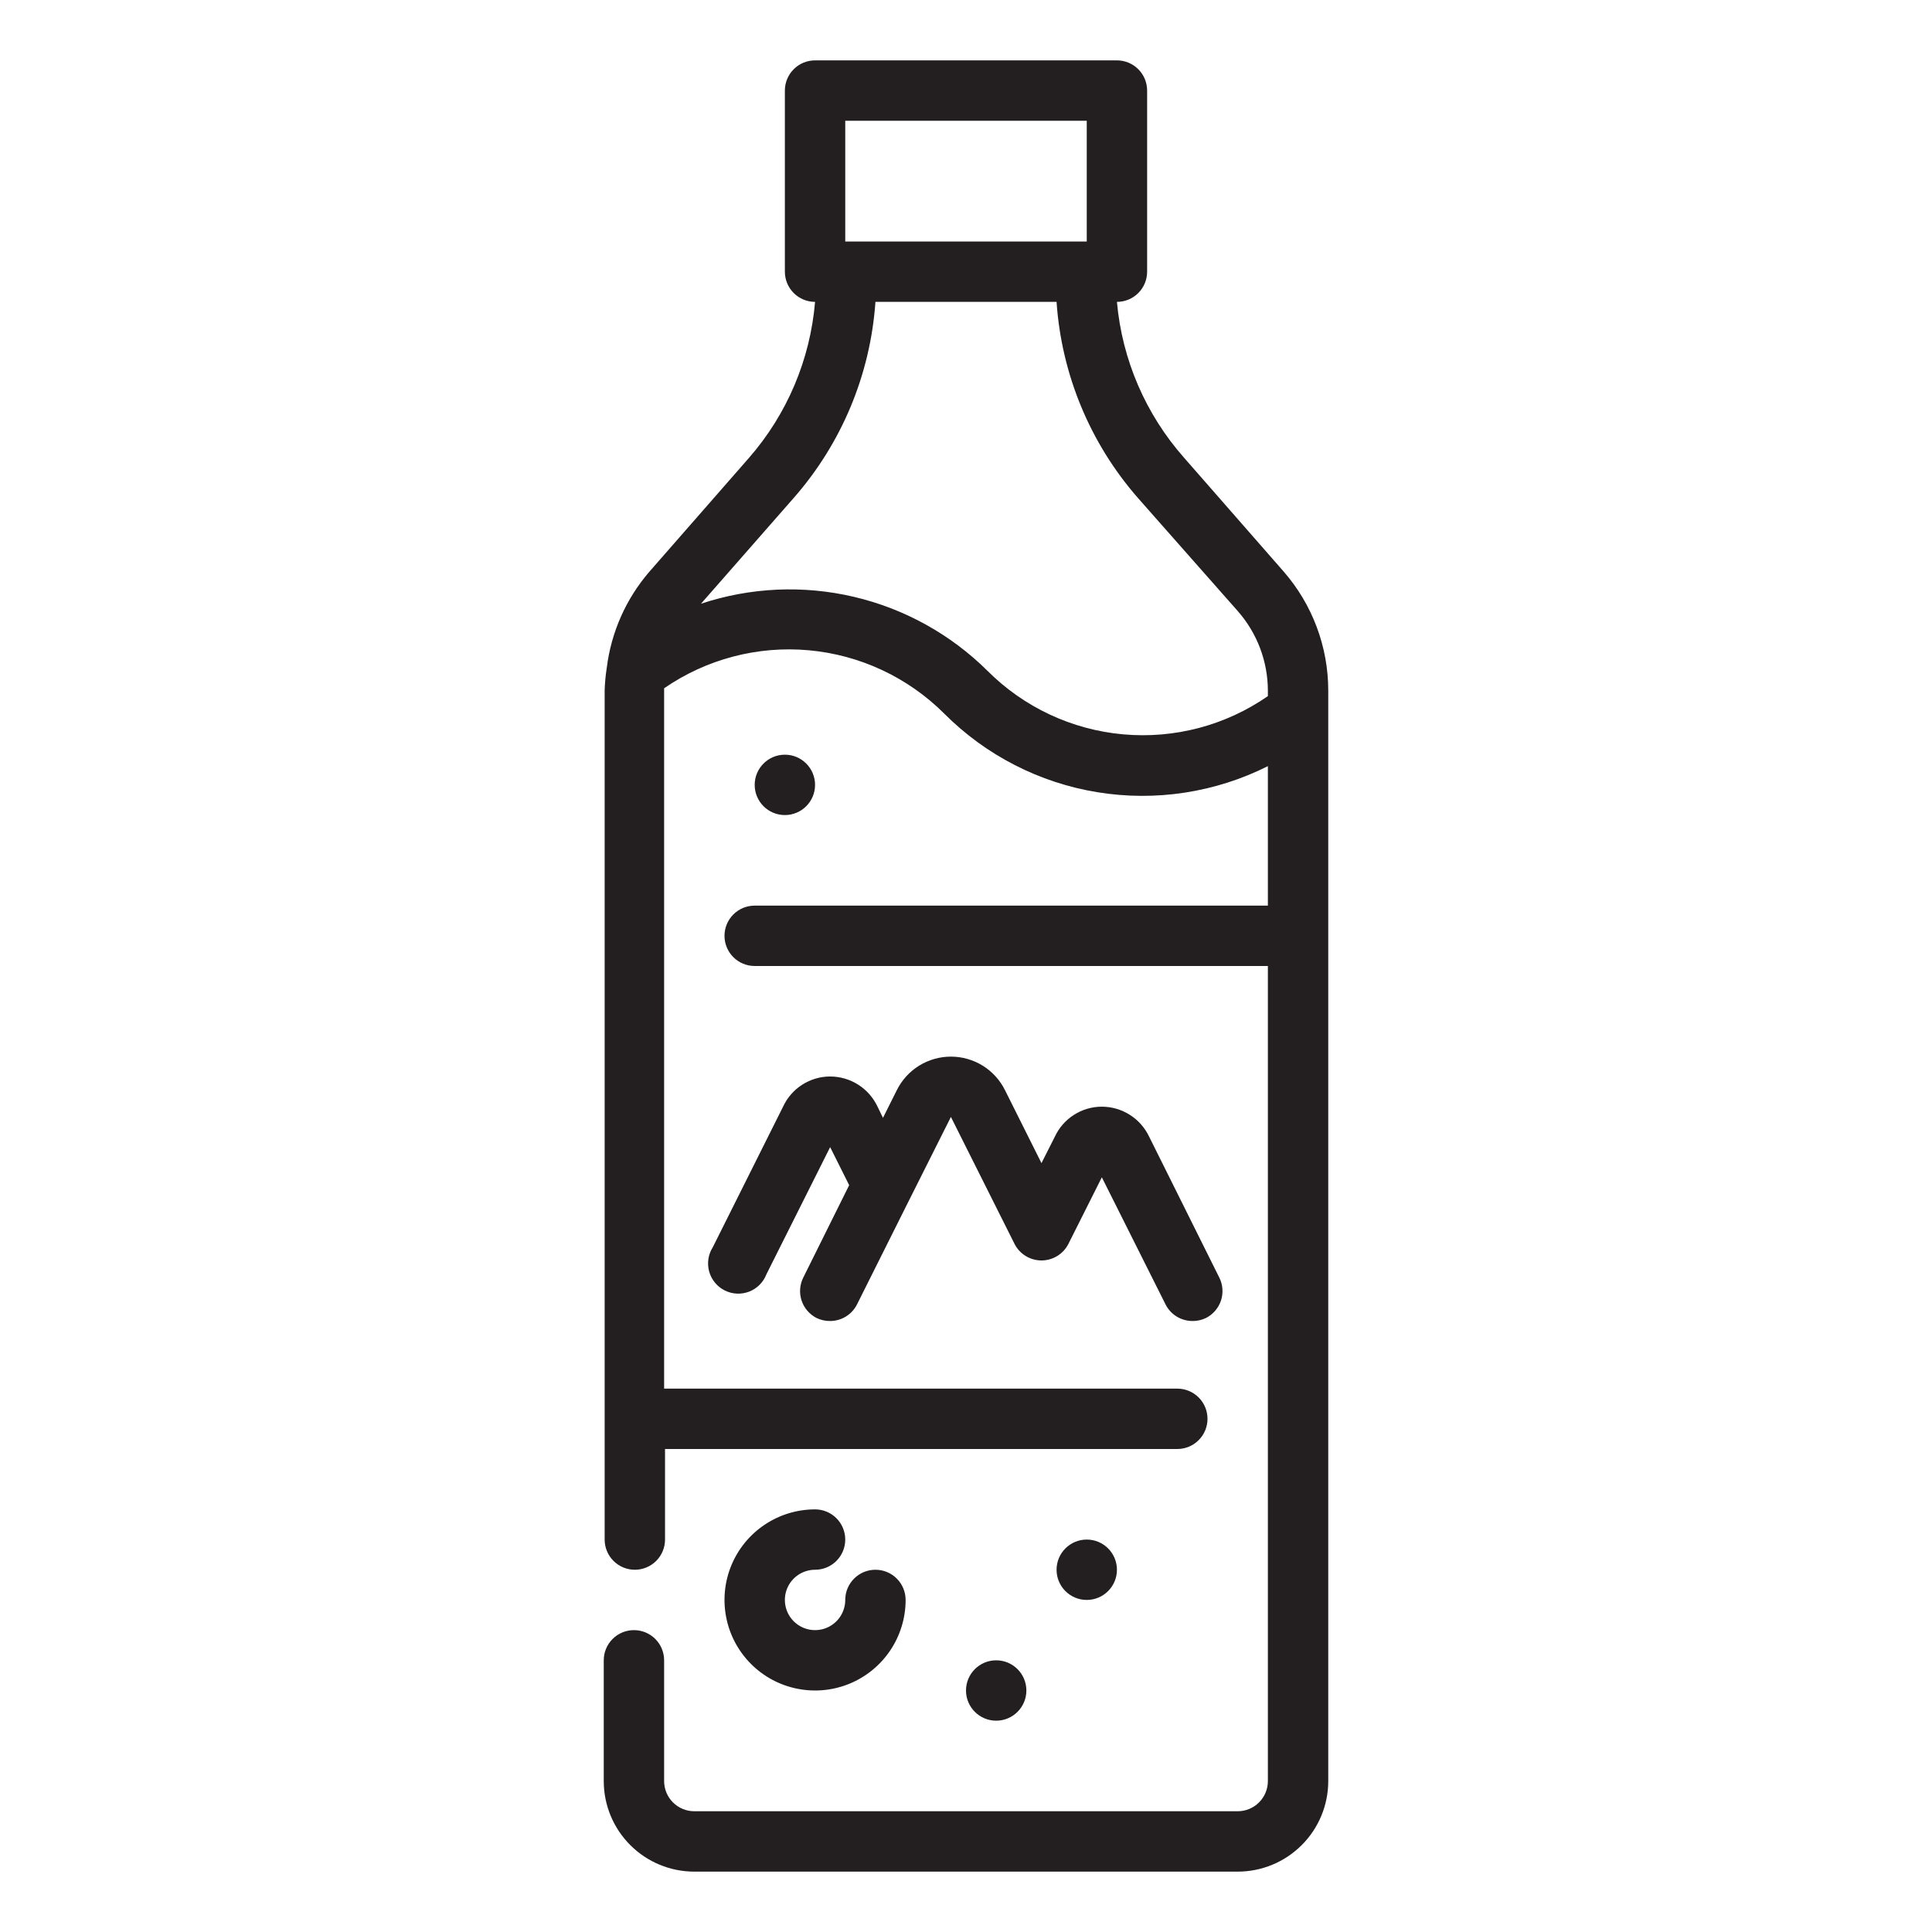 <?xml version="1.0" encoding="UTF-8" standalone="no"?> <svg width="64" height="64" viewBox="0 0 64 64" fill="none" xmlns="http://www.w3.org/2000/svg">
<path d="M42.52 18.93L39.23 15.17C37.953 13.729 37.171 11.918 37 10C37.265 10 37.52 9.895 37.707 9.707C37.895 9.52 38 9.265 38 9V3C38 2.735 37.895 2.48 37.707 2.293C37.52 2.105 37.265 2 37 2H27C26.735 2 26.48 2.105 26.293 2.293C26.105 2.48 26 2.735 26 3V9C26 9.265 26.105 9.52 26.293 9.707C26.48 9.895 26.735 10 27 10C26.839 11.917 26.068 13.733 24.8 15.18L21.51 18.94C20.736 19.837 20.246 20.944 20.1 22.12V22.12C20.062 22.365 20.038 22.612 20.03 22.86V51C20.03 51.265 20.135 51.52 20.323 51.707C20.51 51.895 20.765 52 21.03 52C21.295 52 21.55 51.895 21.737 51.707C21.925 51.52 22.03 51.265 22.03 51V48H39C39.265 48 39.52 47.895 39.707 47.707C39.895 47.52 40 47.265 40 47C40 46.735 39.895 46.48 39.707 46.293C39.52 46.105 39.265 46 39 46H22V22.88C22 22.88 22 22.82 22 22.8C23.401 21.833 25.097 21.387 26.792 21.541C28.487 21.694 30.075 22.437 31.28 23.64C32.657 25.021 34.434 25.932 36.358 26.244C38.283 26.557 40.257 26.254 42 25.38V30H25C24.735 30 24.48 30.105 24.293 30.293C24.105 30.48 24 30.735 24 31C24 31.265 24.105 31.52 24.293 31.707C24.48 31.895 24.735 32 25 32H42V59C42 59.265 41.895 59.52 41.707 59.707C41.52 59.895 41.265 60 41 60H23C22.735 60 22.48 59.895 22.293 59.707C22.105 59.52 22 59.265 22 59V55C22 54.735 21.895 54.48 21.707 54.293C21.52 54.105 21.265 54 21 54C20.735 54 20.48 54.105 20.293 54.293C20.105 54.48 20 54.735 20 55V59C20 59.796 20.316 60.559 20.879 61.121C21.441 61.684 22.204 62 23 62H41C41.796 62 42.559 61.684 43.121 61.121C43.684 60.559 44 59.796 44 59V22.88C44.001 21.428 43.475 20.024 42.52 18.93ZM28 4H36V8H28V4ZM32.71 22.22C31.488 21.009 29.954 20.161 28.279 19.769C26.604 19.377 24.852 19.457 23.22 20L26.28 16.51C27.877 14.697 28.833 12.41 29 10H35C35.163 12.399 36.108 14.679 37.69 16.49L41 20.24C41.643 20.969 41.999 21.908 42 22.88V23.06C40.599 24.032 38.901 24.48 37.203 24.326C35.504 24.173 33.914 23.427 32.71 22.22V22.22Z" fill="#231F20"/>
<path d="M27.05 43.66C27.19 43.728 27.344 43.762 27.5 43.76C27.685 43.759 27.866 43.708 28.023 43.611C28.18 43.514 28.307 43.375 28.39 43.21L30.14 39.71L31.5 37L33.61 41.21C33.694 41.374 33.821 41.511 33.978 41.607C34.136 41.703 34.316 41.754 34.5 41.754C34.684 41.754 34.864 41.703 35.022 41.607C35.179 41.511 35.306 41.374 35.39 41.21L36.5 39L38.61 43.21C38.693 43.375 38.82 43.514 38.977 43.611C39.134 43.708 39.315 43.759 39.5 43.76C39.656 43.762 39.81 43.728 39.95 43.66C40.185 43.54 40.364 43.332 40.447 43.081C40.529 42.83 40.509 42.556 40.39 42.32L38.07 37.66C37.93 37.362 37.708 37.109 37.43 36.932C37.152 36.755 36.83 36.661 36.5 36.66C36.172 36.66 35.85 36.755 35.574 36.932C35.297 37.109 35.078 37.362 34.94 37.66L34.5 38.53L33.29 36.11C33.124 35.777 32.869 35.497 32.553 35.301C32.236 35.106 31.872 35.002 31.5 35.002C31.128 35.002 30.764 35.106 30.448 35.301C30.131 35.497 29.876 35.777 29.71 36.11L29.25 37.03L29.07 36.66C28.93 36.362 28.708 36.109 28.43 35.932C28.152 35.755 27.829 35.661 27.5 35.66C27.172 35.66 26.85 35.755 26.574 35.932C26.297 36.109 26.078 36.362 25.94 36.66L23.61 41.32C23.535 41.438 23.486 41.571 23.466 41.709C23.446 41.847 23.455 41.988 23.492 42.123C23.53 42.257 23.595 42.382 23.684 42.49C23.773 42.598 23.883 42.686 24.008 42.748C24.133 42.811 24.27 42.846 24.41 42.853C24.549 42.859 24.688 42.836 24.819 42.786C24.949 42.735 25.067 42.657 25.165 42.558C25.264 42.459 25.34 42.34 25.39 42.21L27.5 38L28.13 39.26L26.61 42.32C26.491 42.556 26.471 42.83 26.553 43.081C26.636 43.332 26.814 43.54 27.05 43.66Z" fill="#231F20"/>
<path d="M27 52C27.265 52 27.52 51.895 27.707 51.707C27.895 51.52 28 51.265 28 51C28 50.735 27.895 50.48 27.707 50.293C27.52 50.105 27.265 50 27 50C26.407 50 25.827 50.176 25.333 50.506C24.84 50.835 24.455 51.304 24.228 51.852C24.001 52.4 23.942 53.003 24.058 53.585C24.173 54.167 24.459 54.702 24.879 55.121C25.298 55.541 25.833 55.827 26.415 55.942C26.997 56.058 27.6 55.999 28.148 55.772C28.696 55.545 29.165 55.16 29.494 54.667C29.824 54.173 30 53.593 30 53C30 52.735 29.895 52.48 29.707 52.293C29.52 52.105 29.265 52 29 52C28.735 52 28.48 52.105 28.293 52.293C28.105 52.48 28 52.735 28 53C28 53.198 27.941 53.391 27.831 53.556C27.722 53.72 27.565 53.848 27.383 53.924C27.2 54 26.999 54.019 26.805 53.981C26.611 53.942 26.433 53.847 26.293 53.707C26.153 53.567 26.058 53.389 26.019 53.195C25.981 53.001 26 52.8 26.076 52.617C26.152 52.435 26.28 52.278 26.444 52.169C26.609 52.059 26.802 52 27 52Z" fill="#231F20"/>
<path d="M36 53C36.552 53 37 52.552 37 52C37 51.448 36.552 51 36 51C35.448 51 35 51.448 35 52C35 52.552 35.448 53 36 53Z" fill="#231F20"/>
<path d="M33 57C33.552 57 34 56.552 34 56C34 55.448 33.552 55 33 55C32.448 55 32 55.448 32 56C32 56.552 32.448 57 33 57Z" fill="#231F20"/>
<path d="M26 27C26.552 27 27 26.552 27 26C27 25.448 26.552 25 26 25C25.448 25 25 25.448 25 26C25 26.552 25.448 27 26 27Z" fill="#231F20"/>
</svg>
